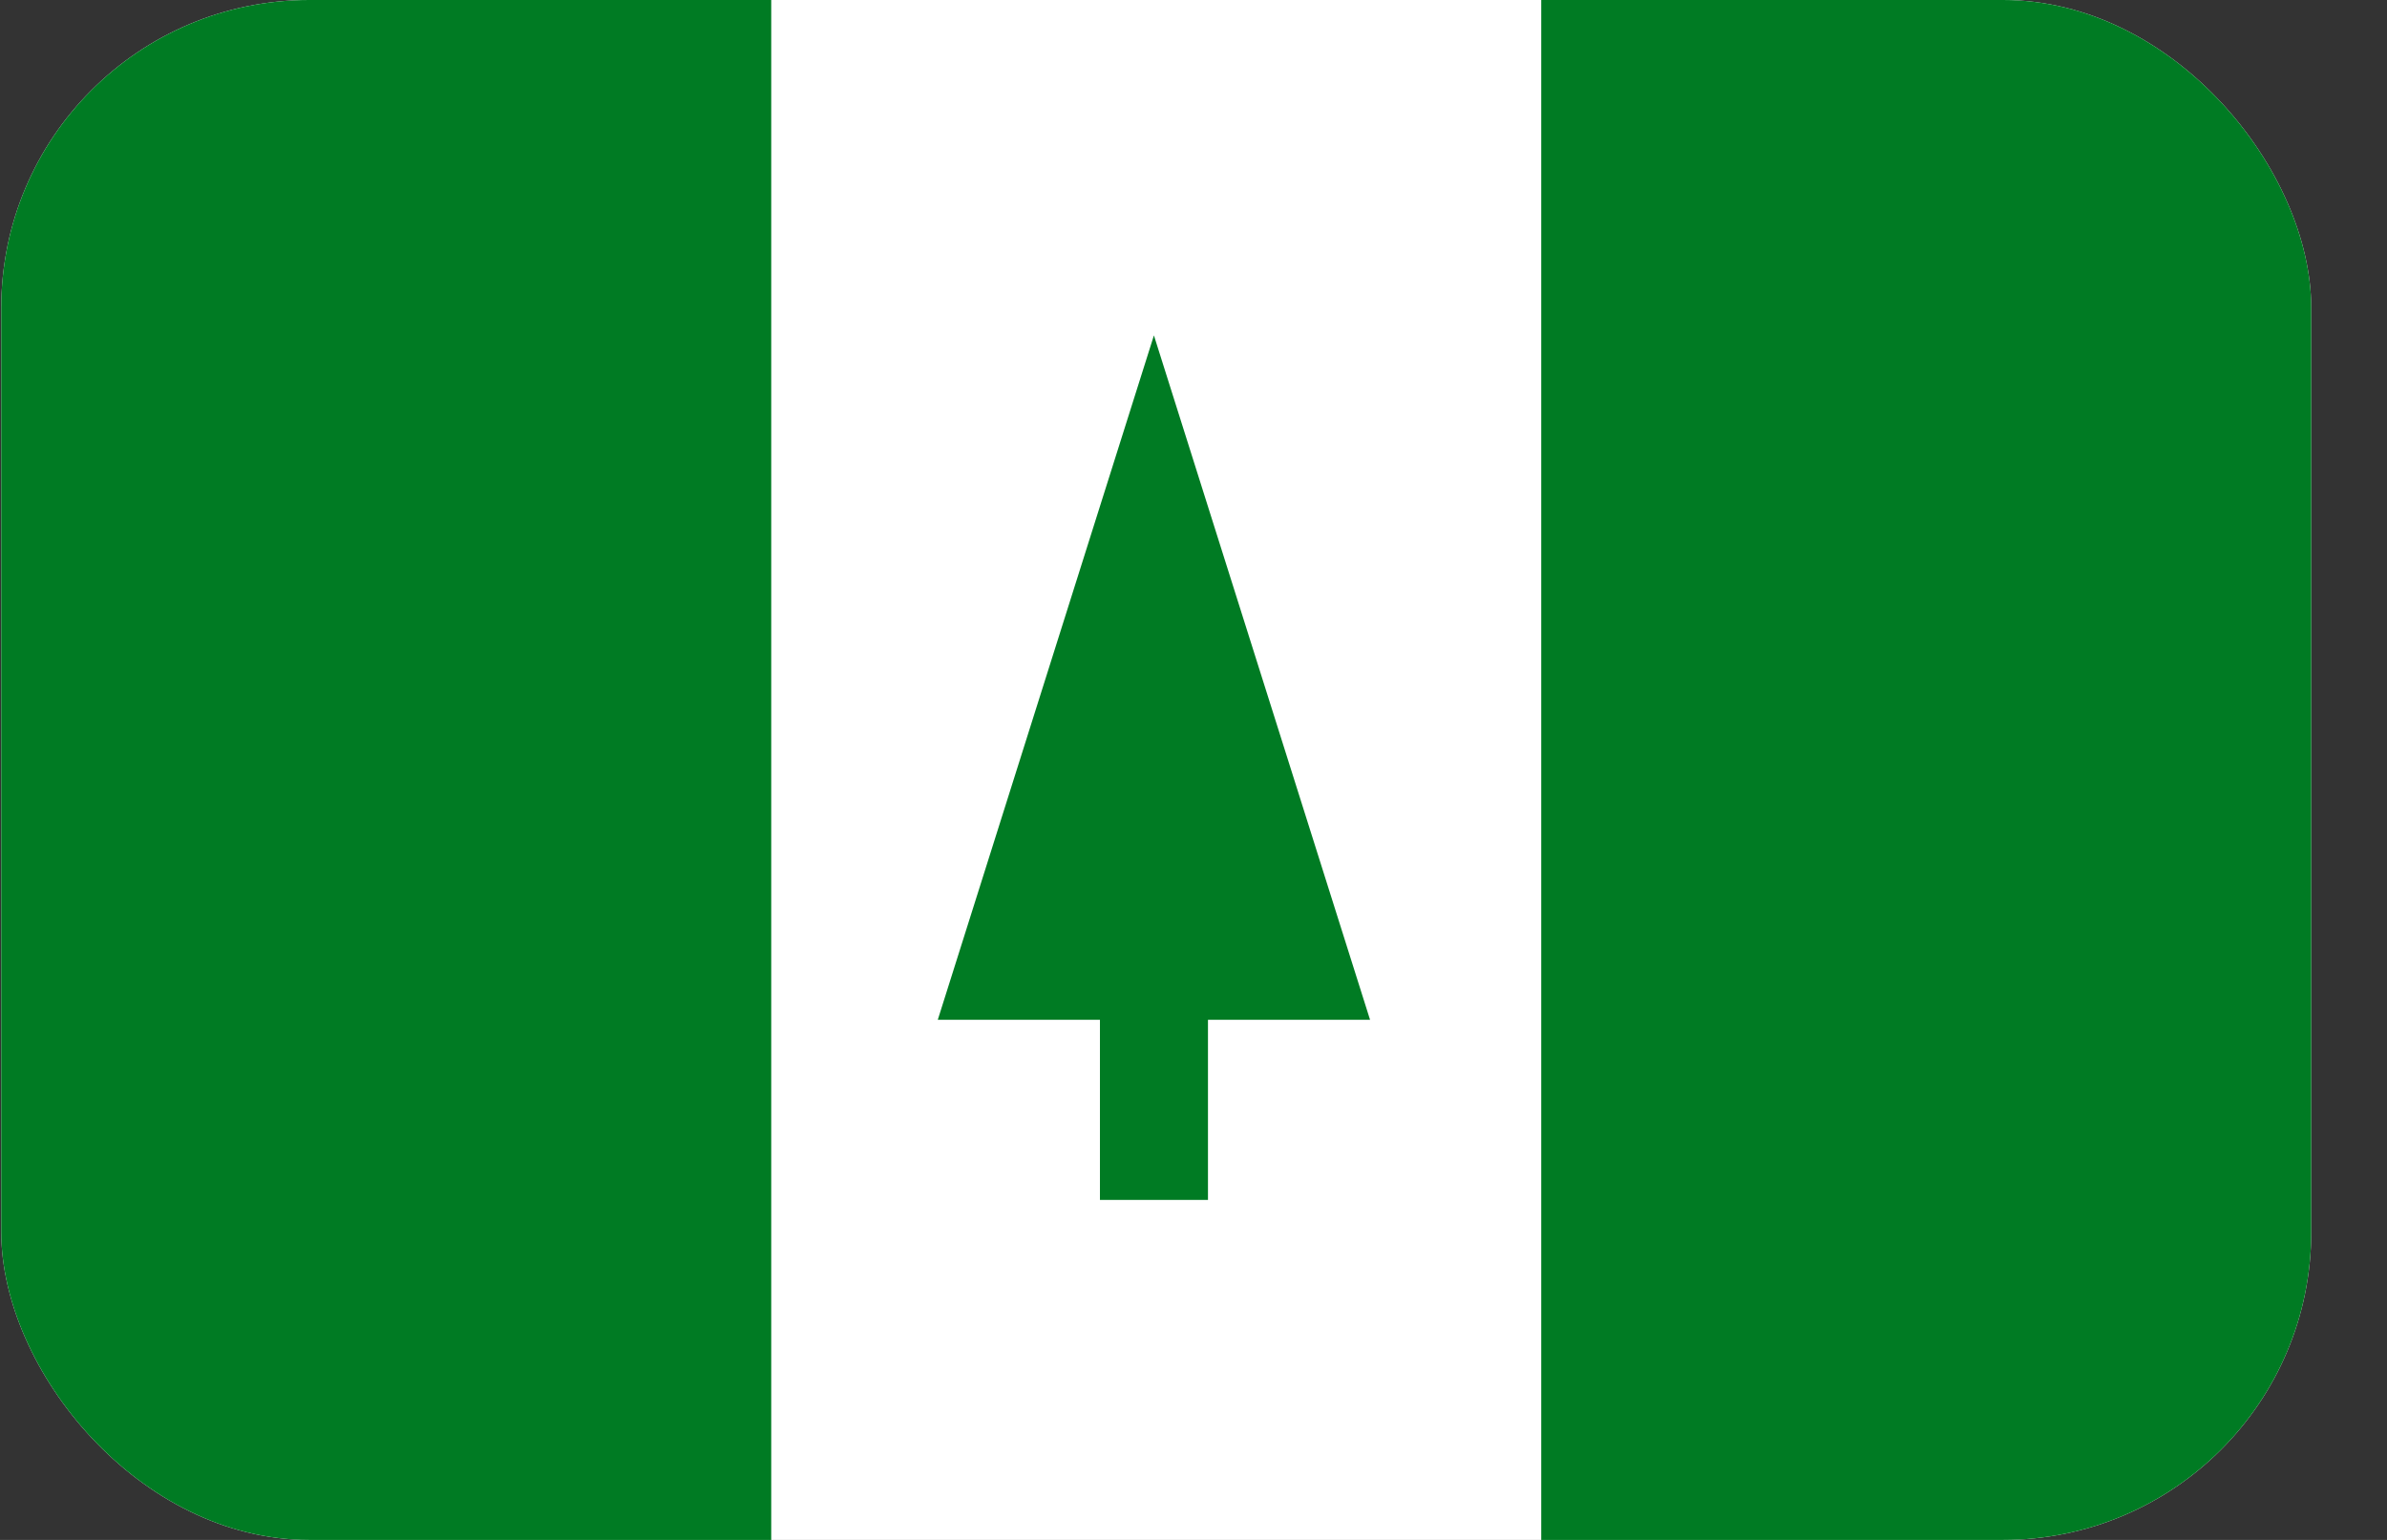 <svg width="31" height="20" viewBox="0 0 31 20" fill="none" xmlns="http://www.w3.org/2000/svg">
<rect x="0" y="0" width="31" height="20" fill="#333333" stroke="none"/>
<g clip-path="url(#clip0_162_15935)">
<path d="M0.016 0H30.016V20H0.016V0Z" fill="white"/>
<path d="M0.016 0H10.016V20H0.016V0ZM20.016 0H30.016V20H20.016V0ZM17.793 13.245L14.986 4.356L12.179 13.245H14.285V15.584H15.688V13.245H17.793Z" fill="#007B23"/>
</g>
<defs>
<clipPath id="clip0_162_15935">
<rect x="0.016" width="30" height="20" rx="4" fill="white"/>
</clipPath>
</defs>
</svg>

